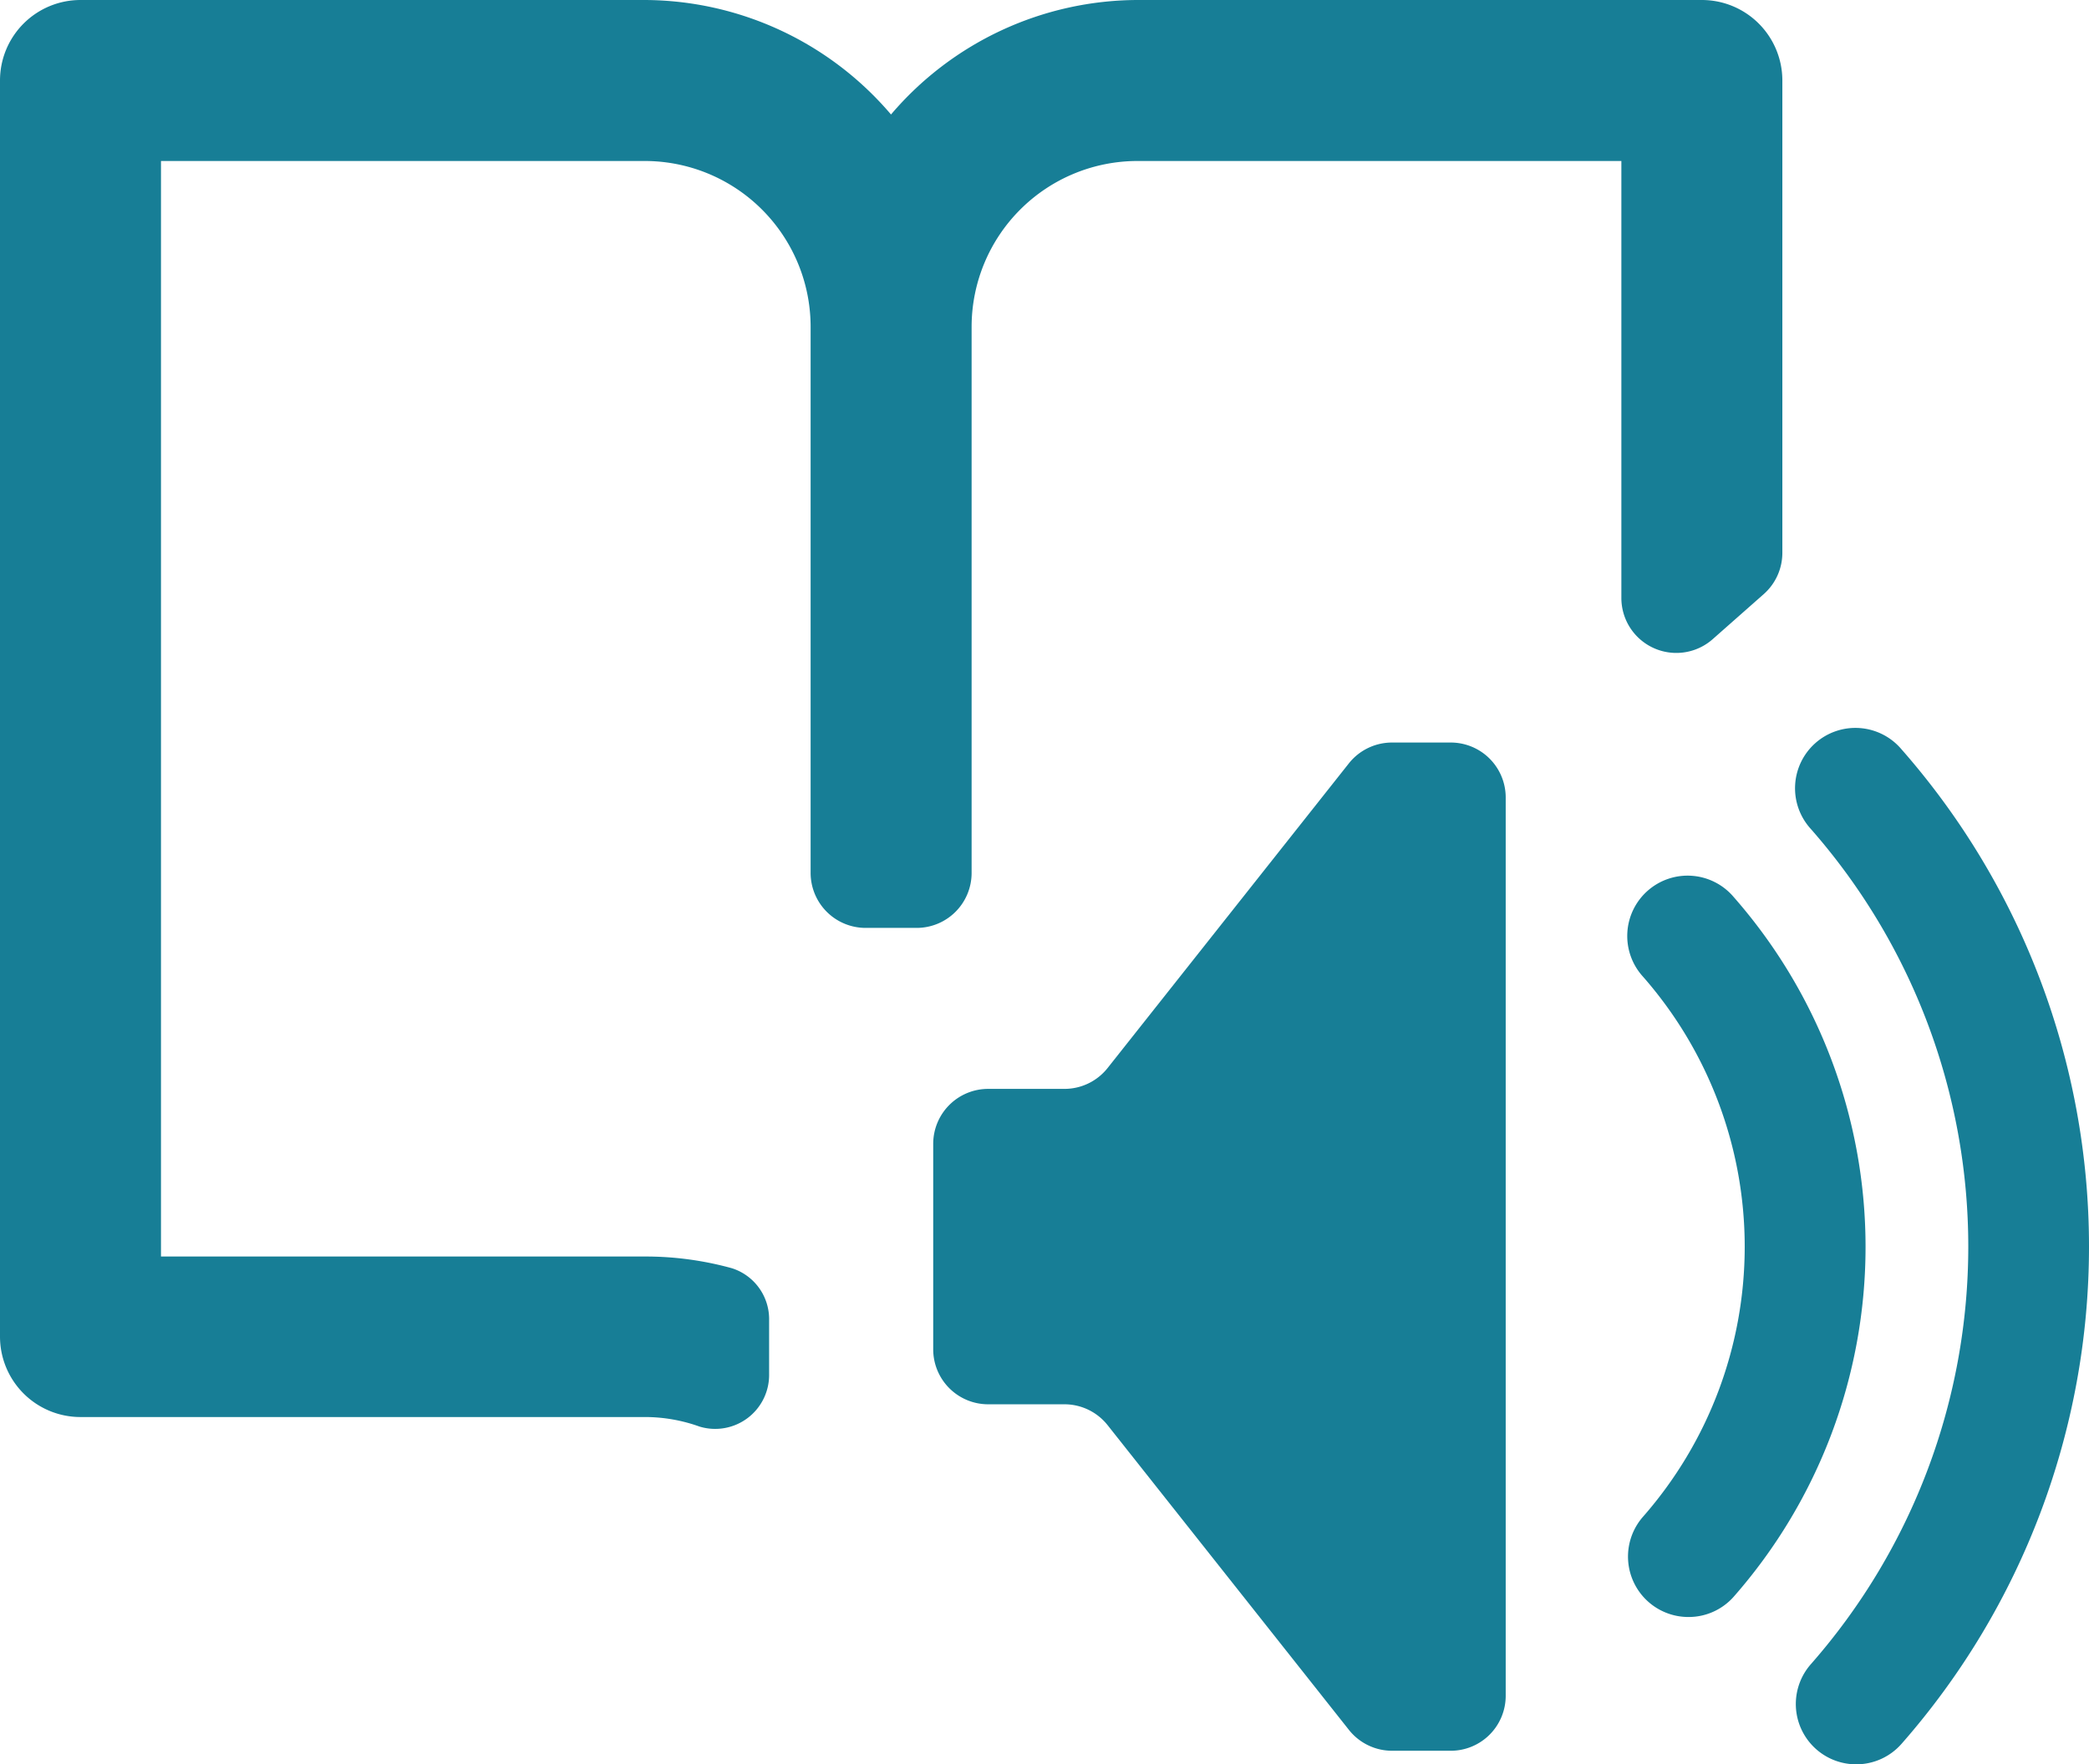 <svg xmlns="http://www.w3.org/2000/svg" viewBox="0 0 35.581 30.05">
  <g id="Layer_2" data-name="Layer 2">
    <g id="TABS">
      <g>
        <g>
          <path d="M22.976,13l-4.111,5.191a.938.938,0,0,1-.734.355h-1.3a.936.936,0,0,0-.936.936v3.5a.936.936,0,0,0,.936.936h1.3a.938.938,0,0,1,.734.355l4.111,5.191a.938.938,0,0,0,.734.355h1a.936.936,0,0,0,.936-.936v-15.3a.936.936,0,0,0-.936-.936h-1A.938.938,0,0,0,22.976,13Z" fill="#177e96"/>
          <path d="M28.757,27.541a1.029,1.029,0,0,1-.773-1.707,6.972,6.972,0,0,0,0-9.2,1.028,1.028,0,1,1,1.545-1.356,9.028,9.028,0,0,1,0,11.918A1.024,1.024,0,0,1,28.757,27.541Z" fill="#177e96"/>
          <path d="M31.616,30.05a1.027,1.027,0,0,1-.772-1.706,10.774,10.774,0,0,0,0-14.224,1.028,1.028,0,1,1,1.544-1.357,12.828,12.828,0,0,1,0,16.938A1.025,1.025,0,0,1,31.616,30.05Z" fill="#177e96"/>
        </g>
        <path d="M13.1,23.4v-.911a.91.91,0,0,0-.633-.888,5.512,5.512,0,0,0-1.485-.2H2.742V2.742h8.239a2.826,2.826,0,0,1,2.826,2.826v9.3a.937.937,0,0,0,.937.936h.869a.936.936,0,0,0,.936-.936V5.568a2.826,2.826,0,0,1,2.826-2.826h8.241v7.444a.936.936,0,0,0,1.556.7l.869-.767a.938.938,0,0,0,.317-.7V1.371A1.371,1.371,0,0,0,28.987,0H19.376a5.534,5.534,0,0,0-4.2,1.95A5.532,5.532,0,0,0,10.981,0H1.371A1.371,1.371,0,0,0,0,1.371V22.765a1.37,1.37,0,0,0,1.371,1.37h9.61a2.755,2.755,0,0,1,.935.163A.919.919,0,0,0,13.1,23.4Z" fill="#177e96"/>
      </g>
    </g>
  </g>
</svg>
